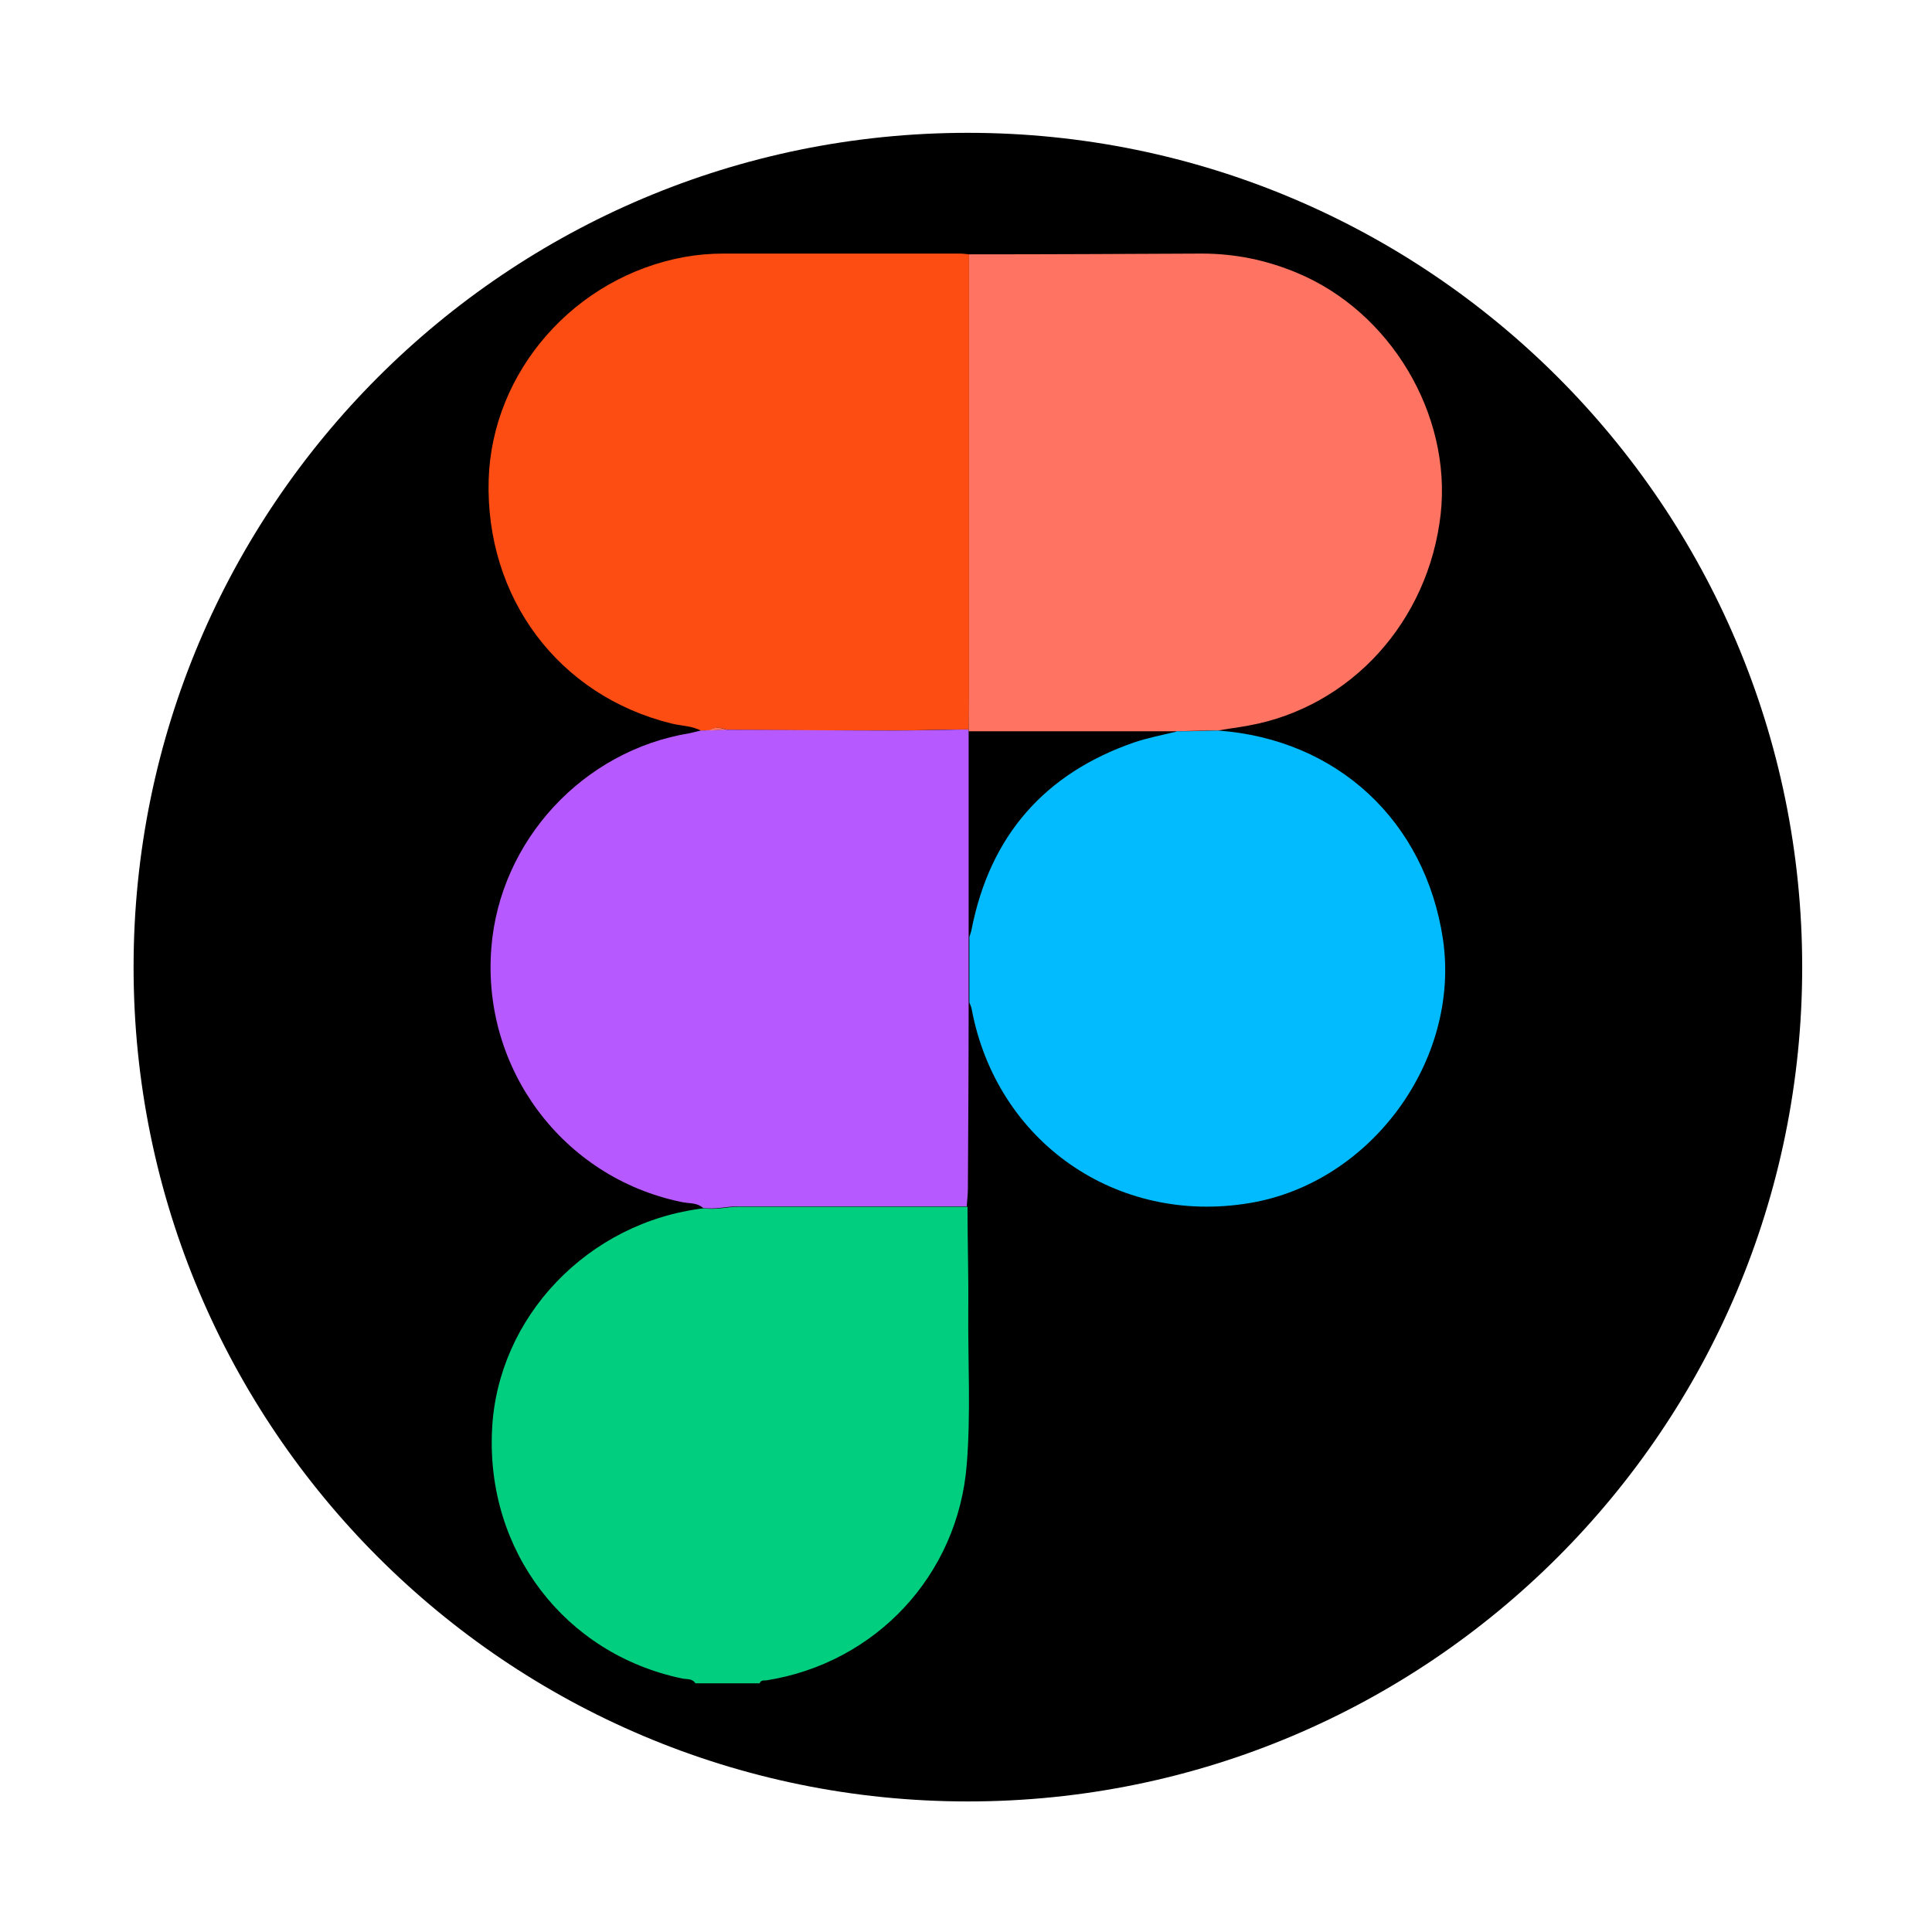 <?xml version="1.0" encoding="UTF-8"?>
<svg id="Layer_1" data-name="Layer 1" xmlns="http://www.w3.org/2000/svg" version="1.1" viewBox="0 0 512 512">
  <defs>
    <style>
      .cls-1 {
        fill: #fe7361;
      }

      .cls-1, .cls-2, .cls-3, .cls-4, .cls-5, .cls-6 {
        stroke-width: 0px;
      }

      .cls-2 {
        fill: #01bbfe;
      }

      .cls-3 {
        fill: #b659fe;
      }

      .cls-4 {
        fill: #000;
      }

      .cls-5 {
        fill: #fe4d12;
      }

      .cls-6 {
        fill: #01ce7f;
      }
    </style>
  </defs>
  <path class="cls-4" d="M256.5,35.2c-122.1,0-221.1,99-221.1,221.1s99,221.1,221.1,221.1,221.1-99,221.1-221.1S378.6,35.2,256.5,35.2Z"/>
  <g>
    <path class="cls-6" d="M256.4,319.8c0,9.2.3,18.5.2,27.7-.1,13.5.7,27.1-.4,40.6-2.3,29.3-24.1,52.6-53,57.2-.7.1-1.5-.2-1.9.8h-17c-.9-1.4-2.4-1-3.6-1.3-31-6.5-51.9-33.8-50.3-65.9,1.4-29.9,25.5-55.1,56.2-58.7,3.1.5,6.1-.4,9.2-.4,20.2,0,40.4,0,60.7,0Z"/>
    <path class="cls-5" d="M185.9,193.7c-2.5-1.4-5.4-1.3-8.1-2-29.8-7.4-49.2-33.3-48.3-64.6.9-28.7,22.8-53.7,51.9-59,3.4-.6,6.9-.9,10.3-.9,20.8,0,41.6,0,62.5,0,.9,0,1.7.1,2.6.2,0,38.8,0,77.5,0,116.3,0,3.2,0,6.4-.1,9.6-6.9,0-13.7.3-20.6.3-14.5,0-29-.1-43.5-.2-1.5-.6-3.1-.9-4.6.2-.7,0-1.4,0-2.1.1Z"/>
    <path class="cls-3" d="M192.5,193.4c14.5,0,29,.2,43.5.2,6.9,0,13.7-.2,20.6-.3,0,.2,0,.3.1.4,0,18.1,0,36.3,0,54.4,0,5.8,0,11.6,0,17.4,0,16.5-.1,33-.2,49.4,0,1.6-.2,3.2-.3,4.8-20.2,0-40.4,0-60.7,0-3,0-6.1.9-9.2.4-1.7-1.5-3.9-1.1-5.9-1.6-31.2-6.5-52.7-35.2-50.2-67.2,2.2-28.5,24.3-52.4,52.6-57,1-.2,1.9-.5,2.9-.7.7,0,1.4,0,2.1-.1,1.5,0,3-.1,4.6-.2Z"/>
    <path class="cls-1" d="M256.7,193.3c0-3.2.1-6.4.1-9.6,0-38.8,0-77.5,0-116.3,20.6,0,41.2-.1,61.7-.2,8.7,0,17.1,1.7,25.2,5.1,24.8,10.3,41,37.5,38.1,63.9-3.2,28.5-23.8,51.2-51,56.1-2.7.5-5.3.8-8,1.3-3.7,0-7.4.1-11.1.2-18.3,0-36.6,0-54.9,0-.1-.1-.2-.3-.1-.4Z"/>
    <path class="cls-2" d="M311.7,193.8c3.7,0,7.4-.1,11.1-.2,31.6,2.3,54.9,24,59.6,55.3,4.7,32-19,64.5-51.1,69.9-35.4,6-67.2-16.2-73.8-51.4-.1-.6-.4-1.2-.6-1.7,0-5.8,0-11.6,0-17.4.2-.7.5-1.4.6-2.1,4.9-24.8,19.4-41.3,43.2-49.5,3.6-1.2,7.3-1.9,11-2.8Z"/>
    <path class="cls-1" d="M192.5,193.4c-1.5,0-3,.1-4.6.2,1.5-1.1,3-.8,4.6-.2Z"/>
  </g>
</svg>